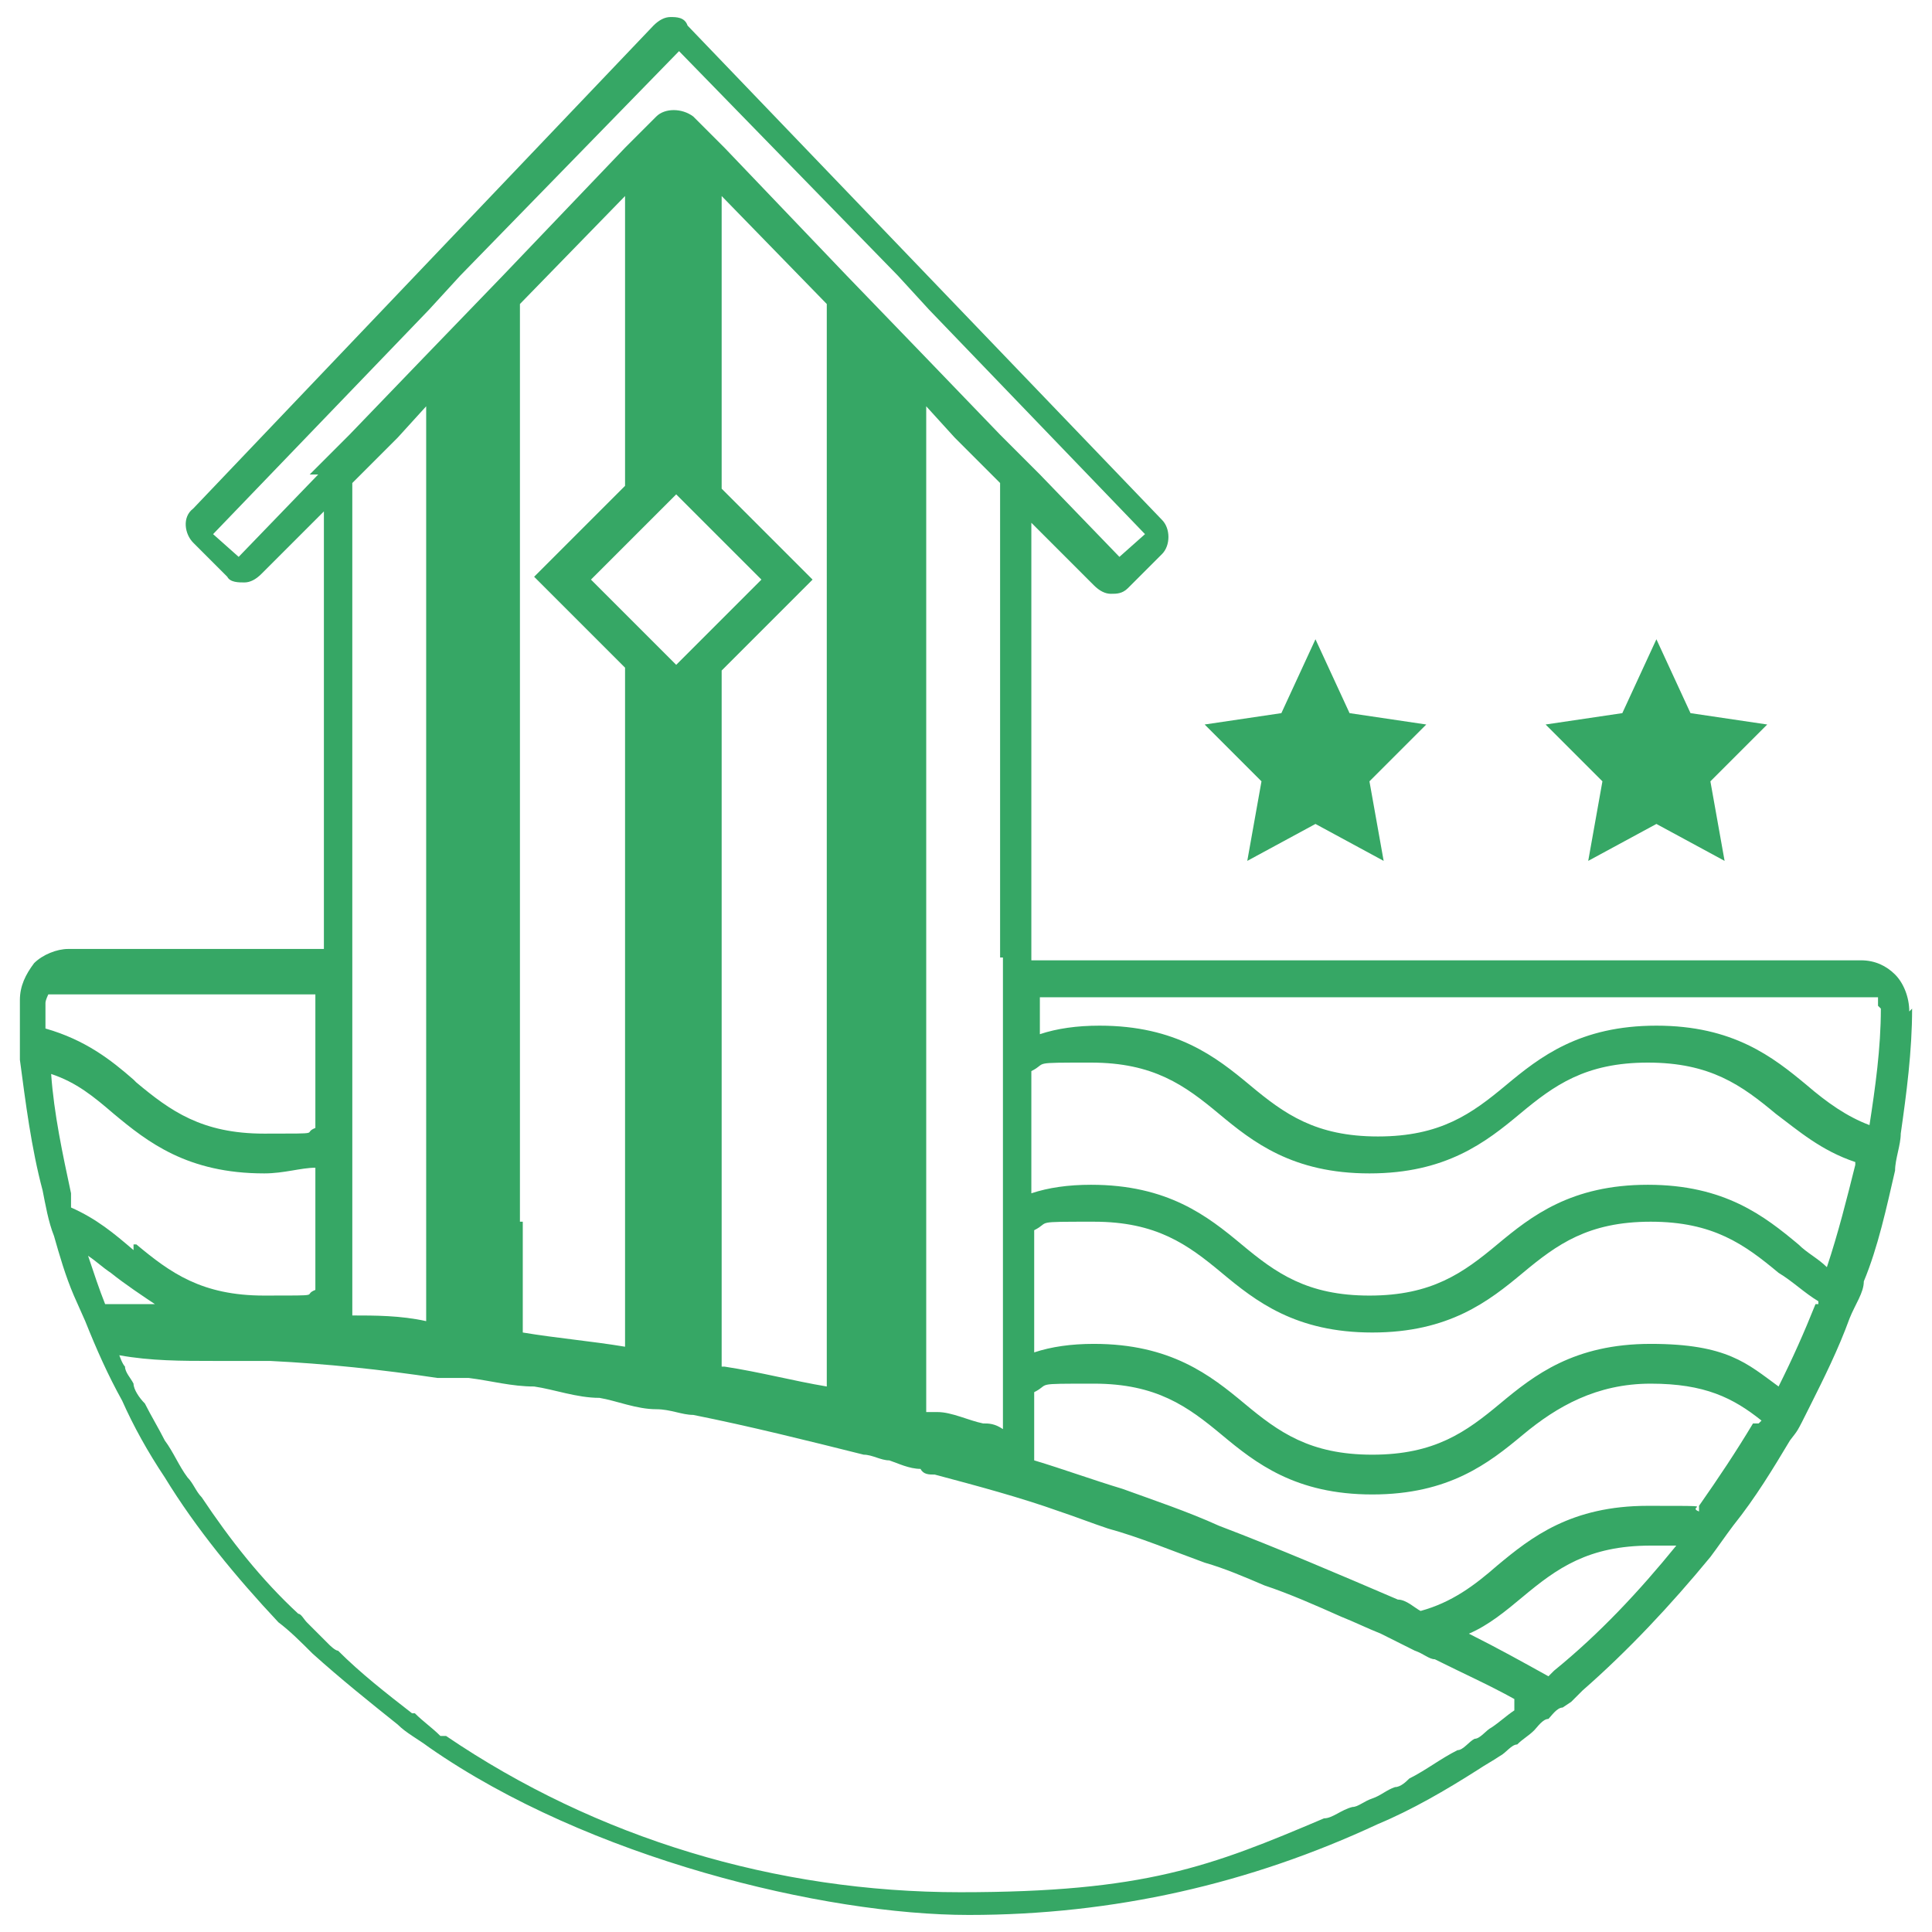 <?xml version="1.0" encoding="UTF-8"?>
<svg xmlns="http://www.w3.org/2000/svg" version="1.1" viewBox="0 0 68 68">
  <defs>
    <style>
      .cls-1 {
        fill: #36a765;
      }
    </style>
  </defs>
  <!-- Generator: Adobe Illustrator 28.7.1, SVG Export Plug-In . SVG Version: 1.2.0 Build 142)  -->
  <g>
    <g id="Calque_1">
      <g id="logo">
        <path class="cls-1" d="M67.3,35.5c0,1.5-.2,3-.4,4.4,0,.4-.2.9-.2,1.3-.3,1.3-.6,2.7-1.1,3.9,0,.4-.3.8-.5,1.3-.4,1.1-.9,2.1-1.4,3.1s-.4.8-.7,1.2c-.6,1-1.2,2-2,3-.3.4-.5.7-.8,1.1-1.4,1.7-2.9,3.3-4.5,4.7h0l-.4.4-.3.2h0c-.2,0-.4.3-.5.4-.2,0-.4.3-.5.4h0c-.2.2-.4.3-.6.5-.2,0-.4.3-.6.4-.3.2-.5.3-.8.5-1.1.7-2.3,1.4-3.5,1.9-4.5,2.1-9.3,3.2-14.4,3.2s-13.4-2-19-5.9c-.4-.3-.8-.5-1.1-.8-1-.8-2-1.6-3-2.5-.4-.4-.8-.8-1.2-1.1-1.5-1.6-2.9-3.3-4-5.1-.6-.9-1.1-1.8-1.5-2.7-.5-.9-.9-1.8-1.3-2.8l-.4-.9h0c-.3-.7-.5-1.4-.7-2.1-.2-.5-.3-1.1-.4-1.6-.4-1.5-.6-3.1-.8-4.6,0-.5,0-1,0-1.4v-.7c0-.5.2-.9.5-1.3.3-.3.8-.5,1.2-.5h9v-15.4l-2.2,2.2c-.2.2-.4.3-.6.3s-.5,0-.6-.2l-1.2-1.2c-.3-.3-.4-.9,0-1.2L23,.9c.2-.2.4-.3.6-.3h0c.2,0,.5,0,.6.3l16.7,17.4c.3.3.3.9,0,1.2l-1.2,1.2c-.2.2-.4.2-.6.2h0c-.2,0-.4-.1-.6-.3l-2.2-2.2v15.4h29.2c.5,0,.9.2,1.2.5.3.3.5.8.5,1.3h0ZM35.2,33.7v-16.7l-1.6-1.6-1-1.1v35.4h.4c.5,0,1.1.3,1.6.4.2,0,.4,0,.7.2v-16.6h-.1ZM18.4,43v3.9h0c1.2.2,2.4.3,3.6.5v-23.9l-3.2-3.2,3.2-3.2V6.9l-3.7,3.8v32.3h.1ZM29.1,10.7l-3.7-3.8v10.3l3.2,3.2-3.2,3.2v24.5h.1c1.3.2,2.4.5,3.6.7V10.7ZM25.5,19.1l-1.7-1.7-1.7,1.7-1.3,1.3,1.3,1.3,1.7,1.7,3-3-1.3-1.3ZM10.9,16.7l.7-.7.7-.7h0l2.6-2.7,2.8-2.9,4.3-4.5,1.1-1.1c.3-.3.9-.3,1.3,0l1.1,1.1,4.3,4.5,2.8,2.9,2.6,2.7h0l.7.7.7.7,2.8,2.9.9-.8-7.6-7.9-1.1-1.2-7.7-7.9-7.7,7.9-1.1,1.2-7.6,7.9.9.8,2.8-2.9h-.3ZM12.4,33.7v12.6c.8,0,1.7,0,2.6.2V14.3l-1,1.1-1.6,1.6v16.7ZM4.8,38.1c1.2,1,2.3,1.8,4.5,1.8s1.3,0,1.8-.2v-4.7H2c-.1,0-.2,0-.3,0,0,0-.1.2-.1.3v.9c1.4.4,2.3,1.1,3.1,1.8h0ZM4.8,43.8c1.2,1,2.3,1.8,4.5,1.8s1.3,0,1.8-.2v-4.3c-.5,0-1.1.2-1.8.2-2.7,0-4.1-1.1-5.3-2.1-.7-.6-1.3-1.1-2.2-1.4.1,1.4.4,2.8.7,4.2,0,.2,0,.3,0,.5.9.4,1.5.9,2.2,1.5v-.2ZM5.6,46h0c-.6-.4-1.2-.8-1.7-1.2-.3-.2-.5-.4-.8-.6.2.6.4,1.2.6,1.7h1.9ZM53.3,59.8c-.9-.5-1.8-.9-2.8-1.4-.2,0-.4-.2-.7-.3-.4-.2-.8-.4-1.2-.6-.5-.2-.9-.4-1.4-.6-.9-.4-1.8-.8-2.7-1.1-.7-.3-1.4-.6-2.1-.8-1.1-.4-2.3-.9-3.4-1.2-.6-.2-1.1-.4-1.7-.6-1.4-.5-2.9-.9-4.4-1.3-.2,0-.4,0-.5-.2-.4,0-.8-.2-1.1-.3-.3,0-.6-.2-.9-.2-2-.5-4-1-6-1.4-.4,0-.8-.2-1.3-.2-.7,0-1.4-.3-2-.4-.8,0-1.6-.3-2.3-.4-.8,0-1.5-.2-2.3-.3-.4,0-.7,0-1.1,0-2-.3-3.9-.5-5.9-.6h0c-.7,0-1.3,0-2,0h0c-1.1,0-2.2,0-3.3-.2,0,0,.1.3.2.4,0,.2.2.4.3.6,0,.2.2.5.4.7.2.4.5.9.7,1.3.3.4.5.9.8,1.3.2.2.3.5.5.7,1,1.5,2.1,2.9,3.4,4.1.1,0,.2.2.3.3.3.3.5.5.8.8,0,0,.2.2.3.2.8.8,1.7,1.5,2.6,2.2h.1c.3.3.6.5.9.8,0,0,.1,0,.2,0,5.3,3.6,11.6,5.5,18.1,5.5s8.8-.9,12.8-2.6h0c.3,0,.6-.3,1-.4.2,0,.4-.2.7-.3s.5-.3.8-.4h0c.2,0,.4-.2.5-.3.6-.3,1.1-.7,1.7-1,.2,0,.4-.3.6-.4h0c.2,0,.4-.3.6-.4.3-.2.5-.4.8-.6h0v-.3ZM59,54.4h-.9c-2.2,0-3.3.8-4.5,1.8-.6.5-1.2,1-1.9,1.3,1,.5,1.9,1,2.8,1.5l.2-.2c1.6-1.3,3-2.8,4.3-4.4ZM62,50c-1-.8-2-1.3-3.9-1.3s-3.3.8-4.5,1.8-2.6,2.1-5.3,2.1-4.1-1.1-5.3-2.1-2.3-1.8-4.5-1.8-1.5,0-2.1.3v2.4c1,.3,2.1.7,3.1,1,1.1.4,2.3.8,3.4,1.3,2.1.8,4.2,1.7,6.3,2.6.3,0,.6.3.8.4,1.1-.3,1.9-.9,2.7-1.6,1.2-1,2.6-2.1,5.3-2.1s1.3,0,1.8.2c0,0,0,0,0-.2.7-1,1.3-1.9,1.9-2.9h.2ZM64,45.8c-.5-.3-.9-.7-1.4-1-1.2-1-2.3-1.8-4.5-1.8s-3.3.8-4.5,1.8-2.6,2.1-5.3,2.1-4.1-1.1-5.3-2.1-2.3-1.8-4.5-1.8-1.5,0-2.1.3v4.3c.6-.2,1.3-.3,2.1-.3,2.7,0,4.1,1.1,5.3,2.1s2.3,1.8,4.5,1.8,3.3-.8,4.5-1.8,2.6-2.1,5.3-2.1,3.4.7,4.5,1.5c.5-1,.9-1.9,1.3-2.9h.1ZM65.3,40.9c-1.2-.4-2-1.1-2.8-1.7-1.2-1-2.3-1.8-4.5-1.8s-3.3.8-4.5,1.8-2.6,2.1-5.3,2.1-4.1-1.1-5.3-2.1-2.3-1.8-4.5-1.8-1.5,0-2.1.3v4.3c.6-.2,1.3-.3,2.1-.3,2.7,0,4.1,1.1,5.3,2.1s2.3,1.8,4.5,1.8,3.3-.8,4.5-1.8,2.6-2.1,5.3-2.1,4.1,1.1,5.3,2.1c.3.3.7.5,1,.8.4-1.2.7-2.4,1-3.6h0ZM66.1,35.4c0,0,0-.2,0-.3,0,0-.2,0-.3,0h-29.2v1.3c.6-.2,1.3-.3,2.1-.3,2.7,0,4.1,1.1,5.3,2.1s2.3,1.8,4.5,1.8,3.3-.8,4.5-1.8,2.6-2.1,5.3-2.1,4.1,1.1,5.3,2.1c.7.6,1.4,1.1,2.2,1.4.2-1.3.4-2.7.4-4.1h0ZM46.3,22.5l1.2,2.6h0l2.7.4h0l-2,2h0l.5,2.8h0l-2.4-1.3h0l-2.4,1.3h0l.5-2.8h0l-2-2h0l2.7-.4h0l1.2-2.6h0ZM58.3,22.5l1.2,2.6h0l2.7.4h0l-2,2h0l.5,2.8h0l-2.4-1.3h0l-2.4,1.3h0l.5-2.8h0l-2-2h0l2.7-.4h0l1.2-2.6h0Z"/>
      </g>
    </g>
  </g>
</svg>